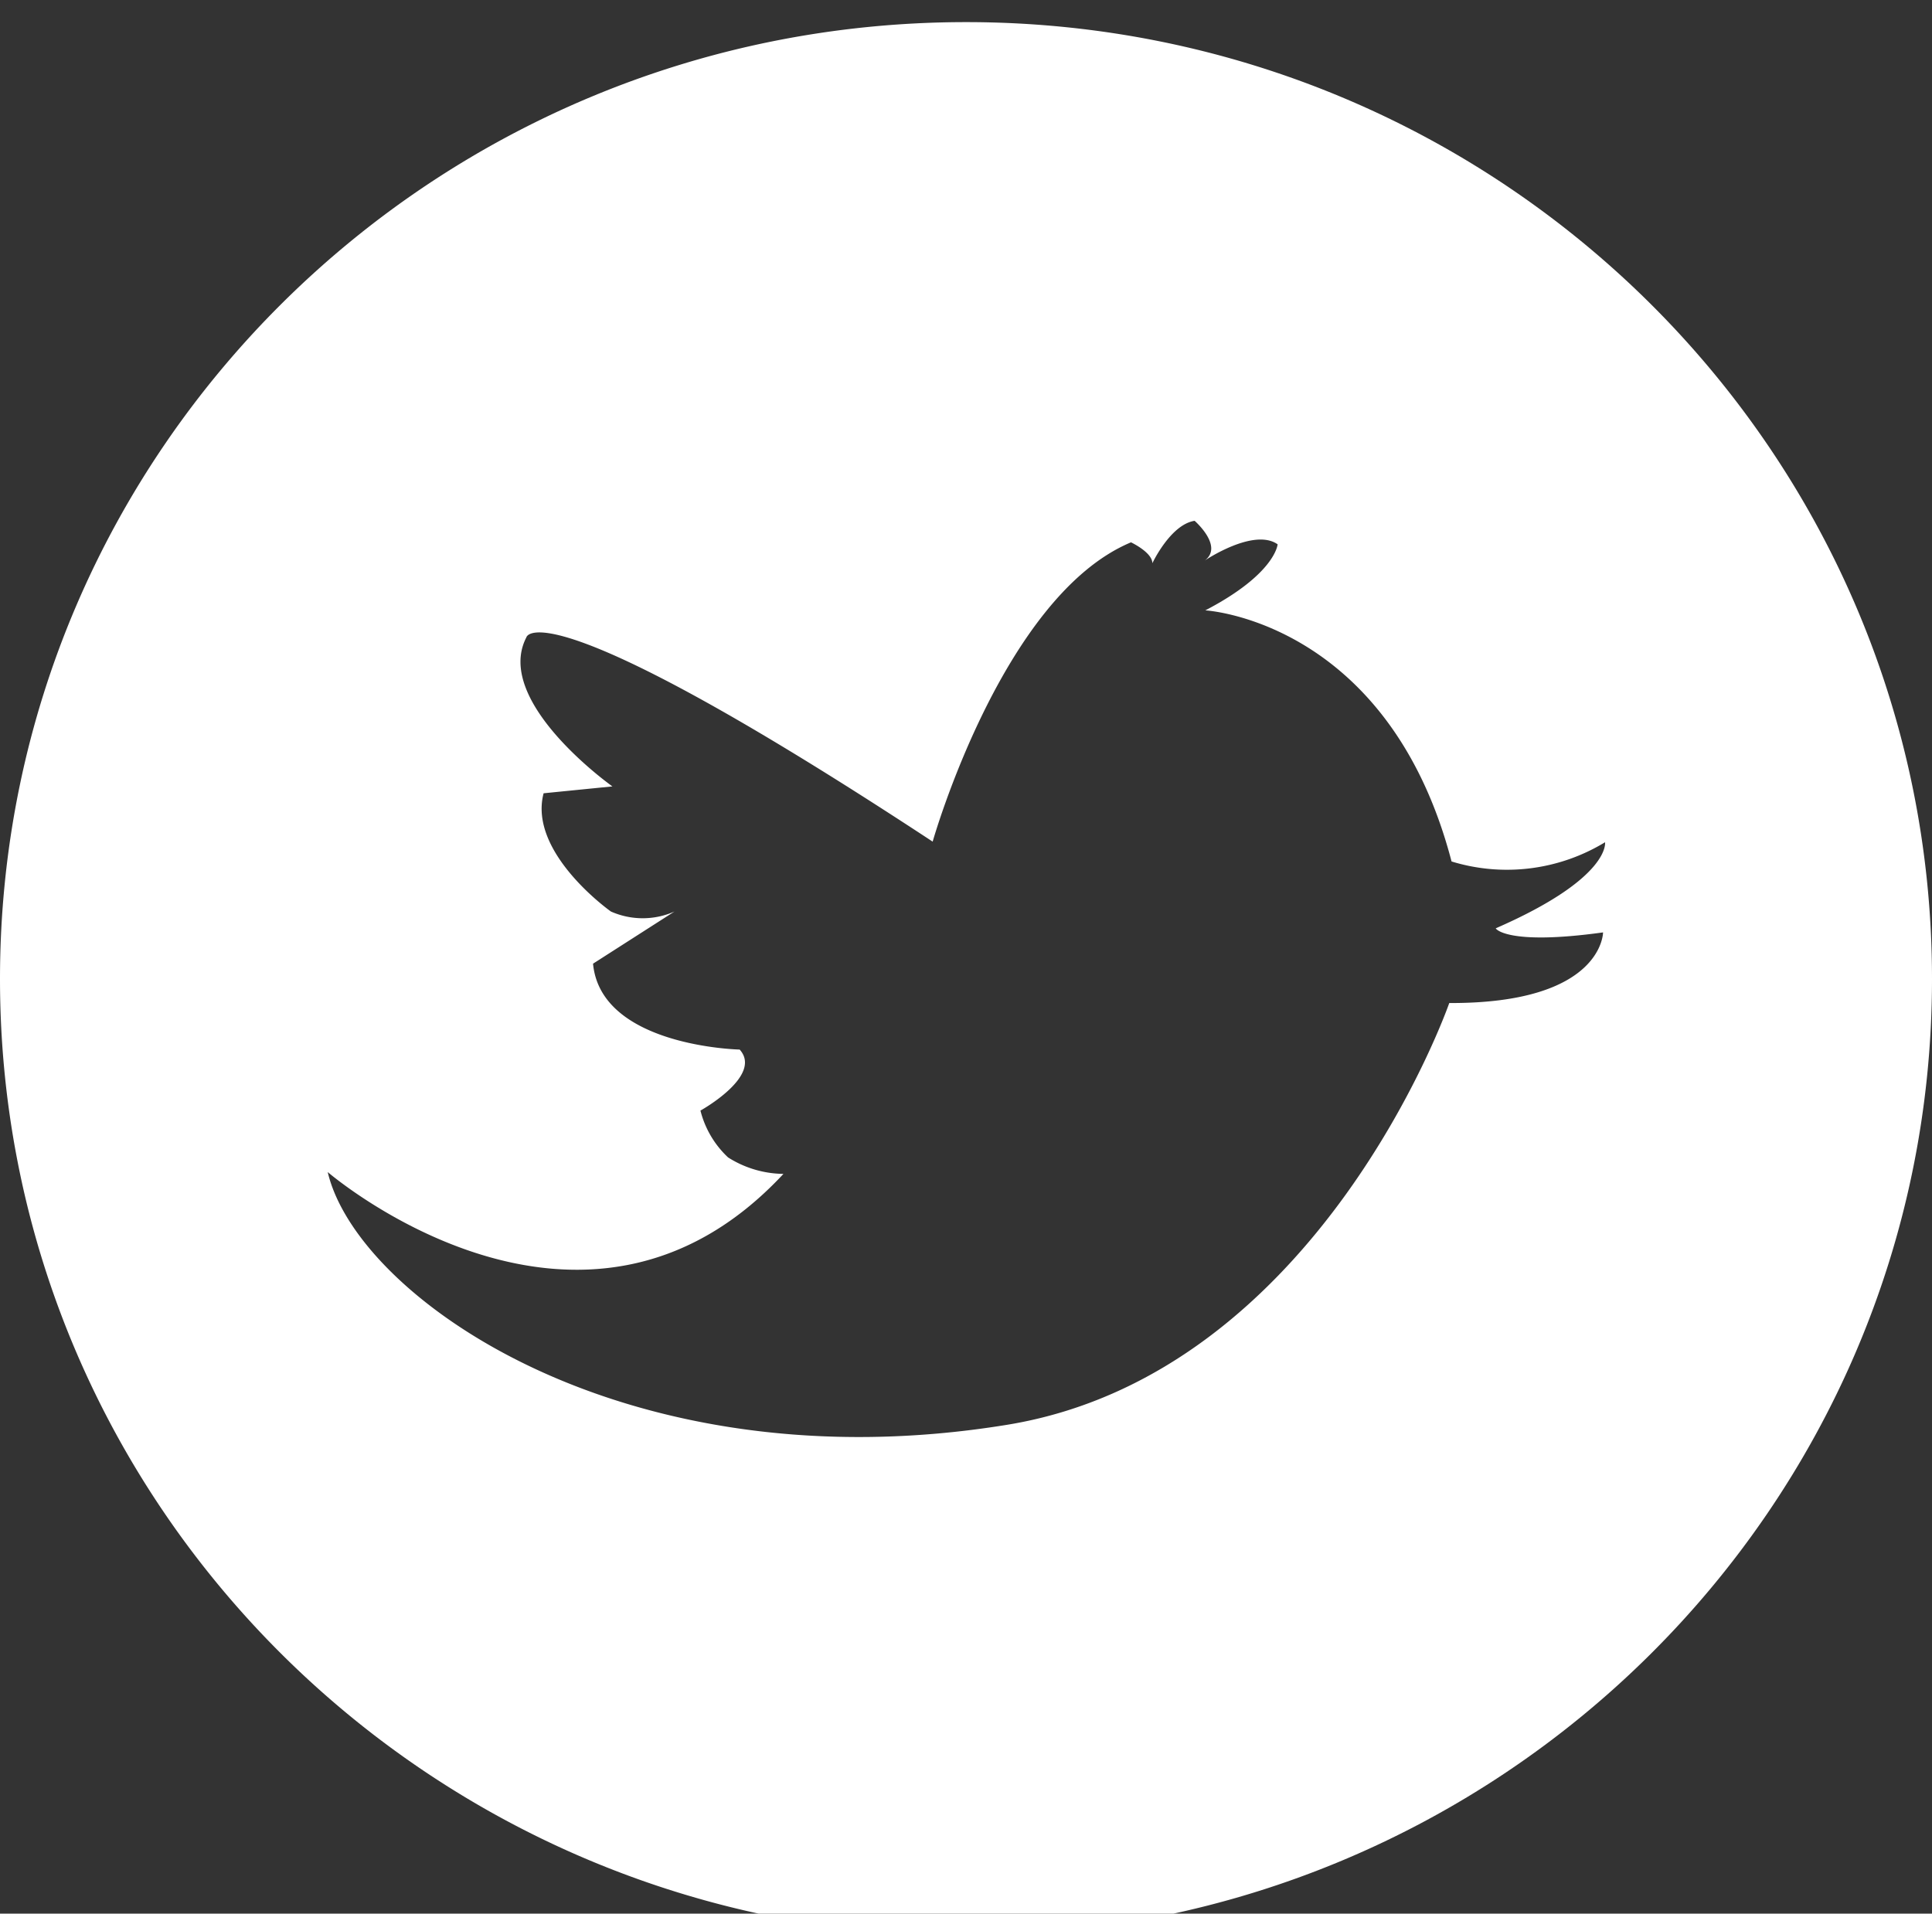 <svg xmlns="http://www.w3.org/2000/svg" viewBox="0 0 126.63 125.44"><rect x="0" y="0" width="126.63" height="125.44" fill="#333333" stroke="none"/><defs><style>.ba038d76-6209-4563-86c3-11f7a6b8505e{fill:#fff;}</style></defs><title>white-sm-icons</title><g id="fca40a4a-f585-45fc-acff-4cf895d8607c" data-name="Layer 3"><path class="ba038d76-6209-4563-86c3-11f7a6b8505e" d="M63.32,1.45C28.35,1.45,0,29.53,0,64.17s28.35,62.72,63.32,62.72,63.31-28.08,63.31-62.72S98.28,1.45,63.32,1.45Zm41.75,59.67s0,4.67-10.08,4.63c0,0-8.46,24.31-29,27.65-25,4.07-42.58-8.32-44.51-16.57,0,0,16.64,14.33,29.87.12a6.9,6.9,0,0,1-3.63-1.08,6.31,6.31,0,0,1-1.81-3.07s4.12-2.28,2.57-4c0,0-9.1-.19-9.61-5.63l5.34-3.42a5.14,5.14,0,0,1-4.17,0S34.6,55.91,35.63,52l4.51-.45S32.31,46,34.5,41.78c0,0,.75-3.63,26.63,13.39,0,0,4.56-16.09,13-19.62,0,0,1.4.66,1.4,1.37,0,0,1.19-2.54,2.77-2.78,0,0,1.91,1.66.67,2.6,0,0,3.2-2.16,4.77-1.06,0,0-.13,1.93-4.74,4.33,0,0,12,.66,16.14,16.46a12.37,12.37,0,0,0,10.06-1.26s.4,2.34-7.16,5.64C98,60.85,98.73,62,105.07,61.12Z"/></g></svg>